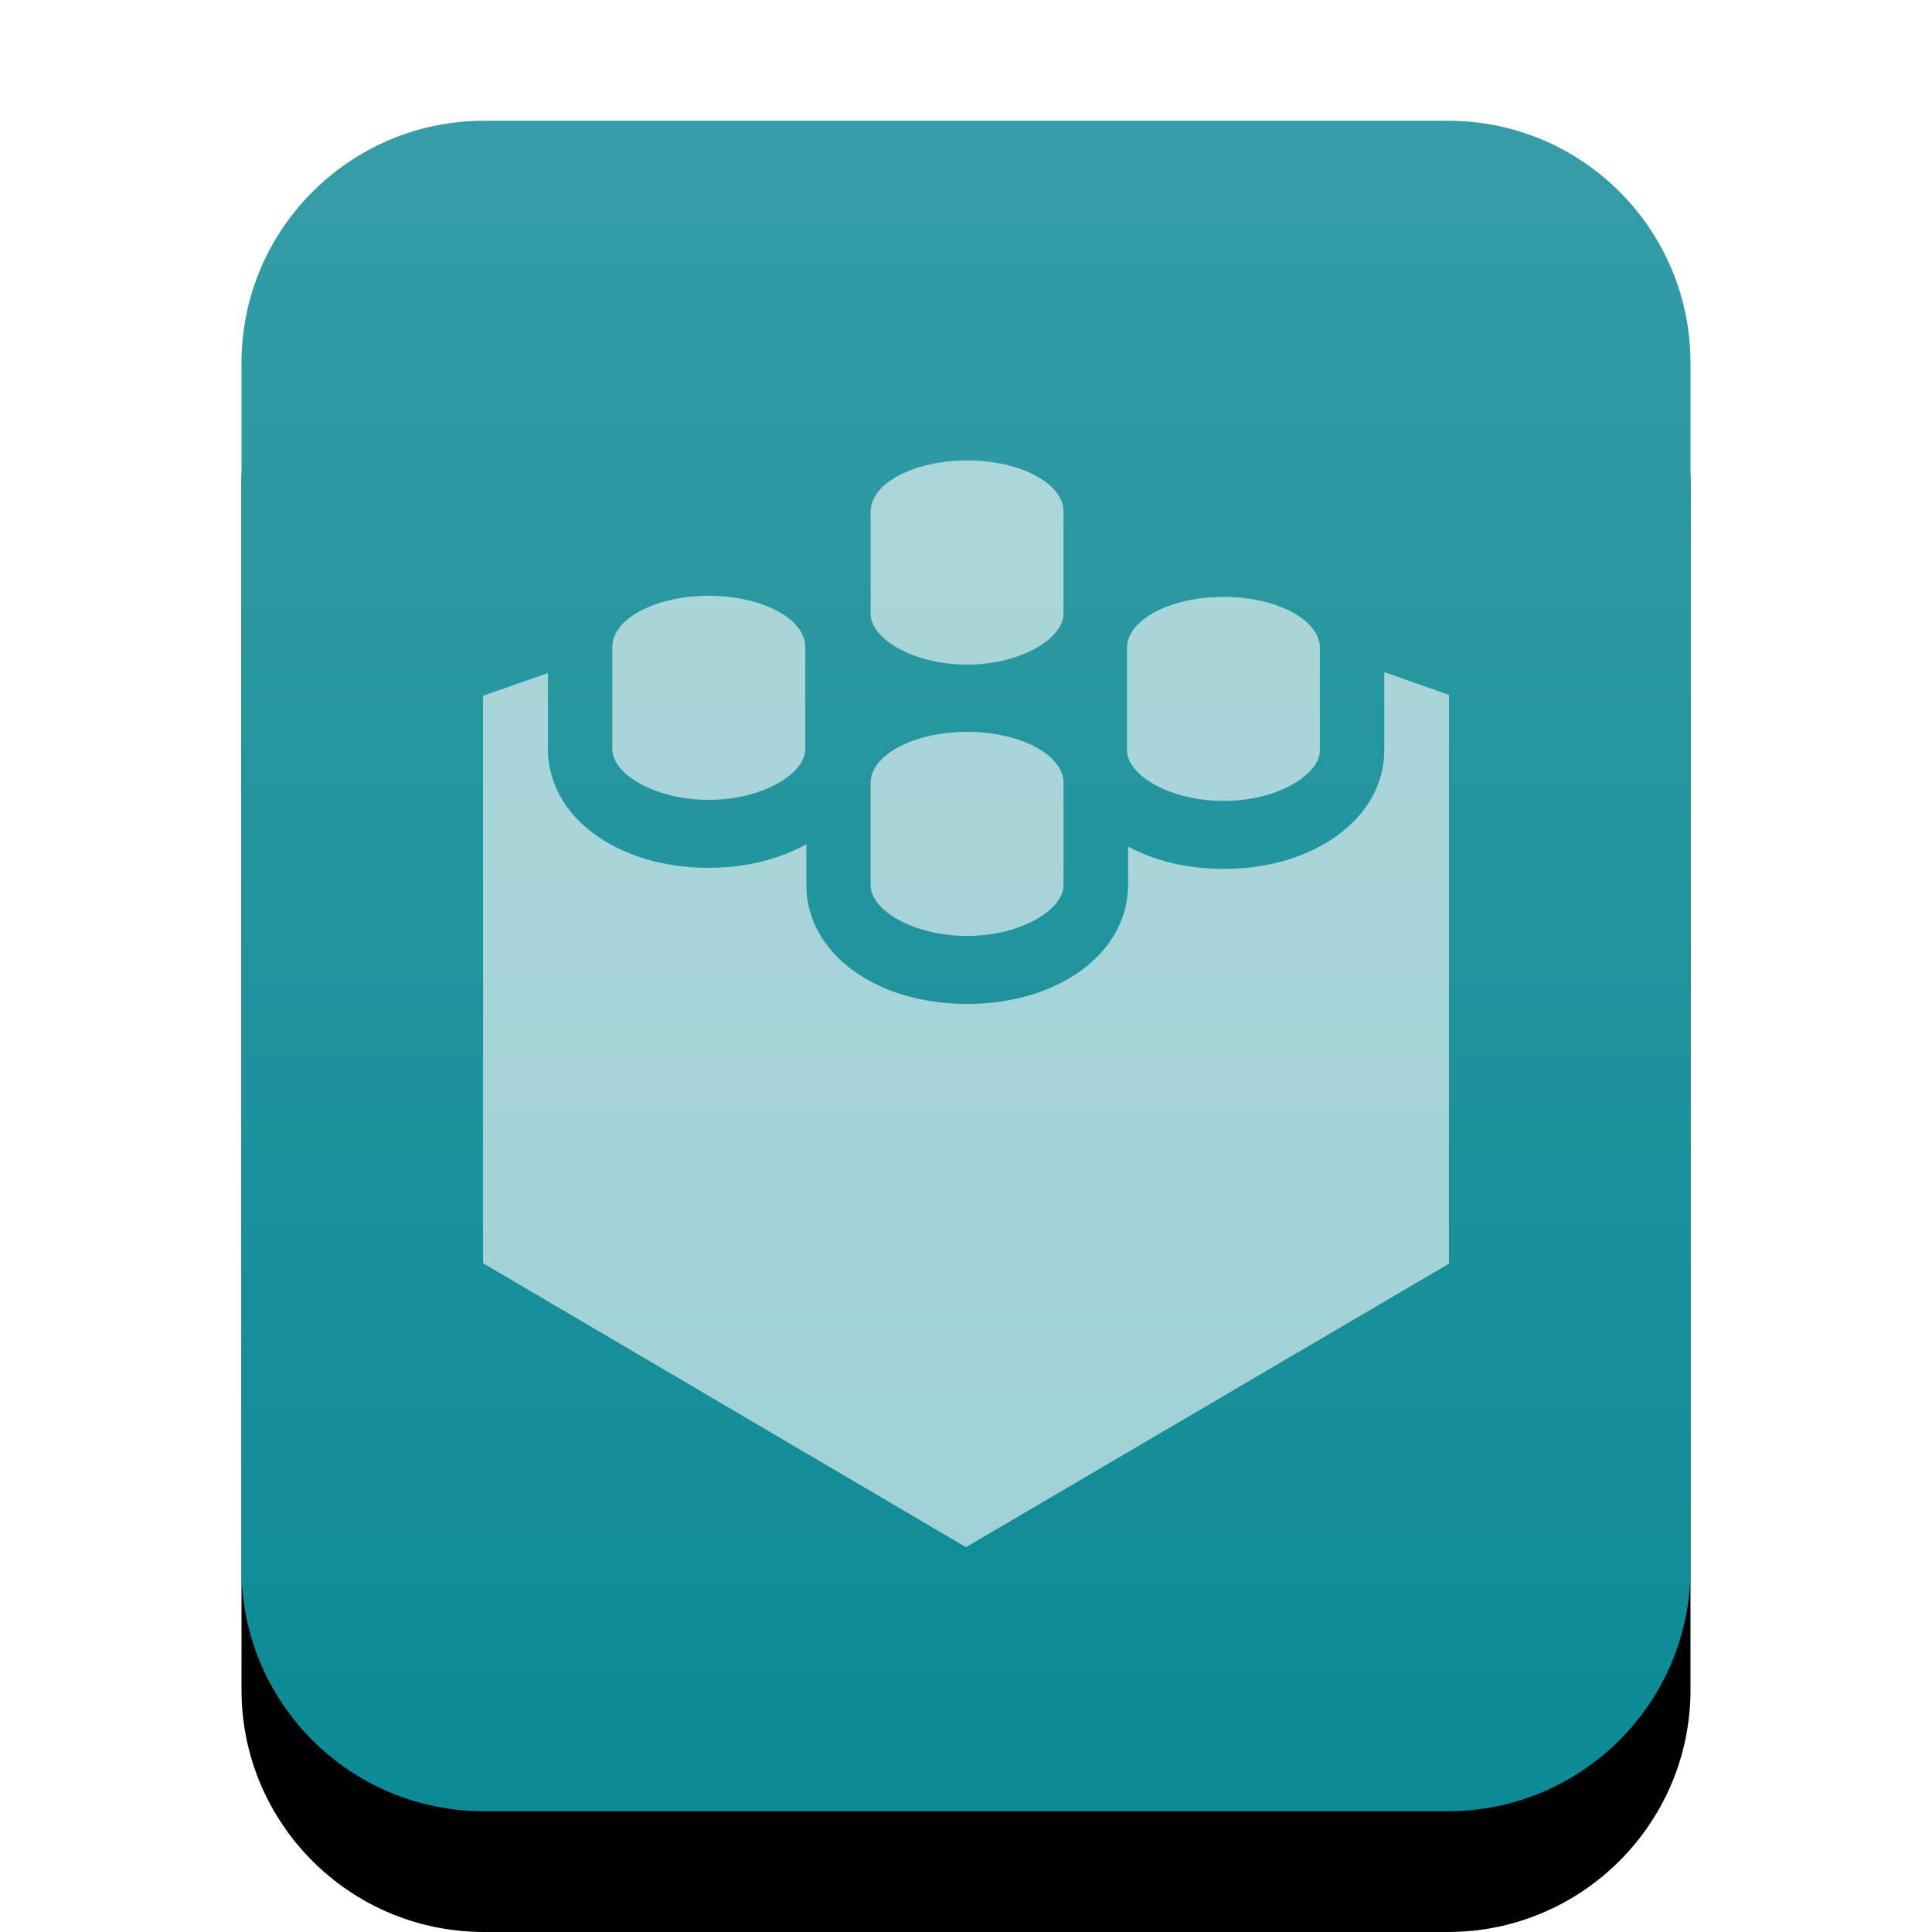 <svg xmlns="http://www.w3.org/2000/svg" xmlns:xlink="http://www.w3.org/1999/xlink" width="16" height="16" viewBox="0 0 16 16">
  <defs>
    <linearGradient id="application-x-sharedlib-c" x1="50%" x2="50%" y1="0%" y2="100%">
      <stop offset="0%" stop-color="#359DA5"/>
      <stop offset="100%" stop-color="#0B8A95"/>
    </linearGradient>
    <path id="application-x-sharedlib-b" d="M4.009,15 C2.899,15 2,14.103 2,12.994 L2,3.006 C2,1.898 2.902,1 4.009,1 L11.991,1 C13.101,1 14,1.897 14,3.006 L14,12.994 C14,14.102 13.098,15 11.991,15 L4.009,15 Z"/>
    <filter id="application-x-sharedlib-a" width="133.3%" height="128.6%" x="-16.7%" y="-7.1%" filterUnits="objectBoundingBox">
      <feOffset dy="1" in="SourceAlpha" result="shadowOffsetOuter1"/>
      <feGaussianBlur in="shadowOffsetOuter1" result="shadowBlurOuter1" stdDeviation=".5"/>
      <feColorMatrix in="shadowBlurOuter1" values="0 0 0 0 0.263   0 0 0 0 0.644   0 0 0 0 0.714  0 0 0 0.2 0"/>
    </filter>
  </defs>
  <g fill="none" fill-rule="evenodd">
    <use fill="#000" filter="url(#application-x-sharedlib-a)" xlink:href="#application-x-sharedlib-b"/>
    <use fill="url(#application-x-sharedlib-c)" xlink:href="#application-x-sharedlib-b"/>
    <path fill="#FFF" fill-opacity=".6" d="M8.009,5.504 C8.45,5.504 8.808,5.29 8.808,5.081 L8.808,4.237 C8.808,4.003 8.45,3.813 8.009,3.813 C7.568,3.813 7.21,4.003 7.21,4.237 L7.21,4.238 L7.21,5.083 C7.21,5.292 7.569,5.504 8.009,5.504 L8.009,5.504 Z M8.009,7.751 C8.45,7.751 8.808,7.537 8.808,7.328 L8.808,6.485 C8.808,6.251 8.45,6.061 8.009,6.061 C7.568,6.061 7.21,6.251 7.21,6.485 L7.21,6.486 L7.21,7.331 C7.21,7.54 7.569,7.751 8.009,7.751 L8.009,7.751 Z M10.132,6.633 C10.573,6.633 10.931,6.42 10.931,6.211 L10.931,5.367 C10.931,5.133 10.573,4.943 10.132,4.943 C9.691,4.943 9.333,5.133 9.333,5.367 L9.333,5.368 L9.333,6.213 C9.333,6.421 9.692,6.633 10.132,6.633 L10.132,6.633 Z M11.464,5.566 L11.464,6.211 C11.464,6.772 10.891,7.196 10.132,7.196 C9.83,7.196 9.56,7.127 9.342,7.011 L9.342,7.329 C9.342,7.89 8.769,8.314 8.01,8.314 C7.25,8.314 6.678,7.891 6.678,7.331 L6.678,6.992 C6.456,7.114 6.18,7.187 5.87,7.187 C5.111,7.187 4.538,6.764 4.538,6.204 L4.538,5.574 L4,5.762 L4,10.461 L8,12.813 L12,10.465 L12,5.755 L11.464,5.566 L11.464,5.566 Z M5.87,6.624 C6.311,6.624 6.669,6.411 6.669,6.202 L6.669,5.358 C6.669,5.124 6.311,4.934 5.87,4.934 C5.429,4.934 5.071,5.124 5.071,5.358 L5.071,5.359 L5.071,6.204 C5.071,6.413 5.429,6.624 5.87,6.624 L5.87,6.624 Z"/>
  </g>
</svg>
